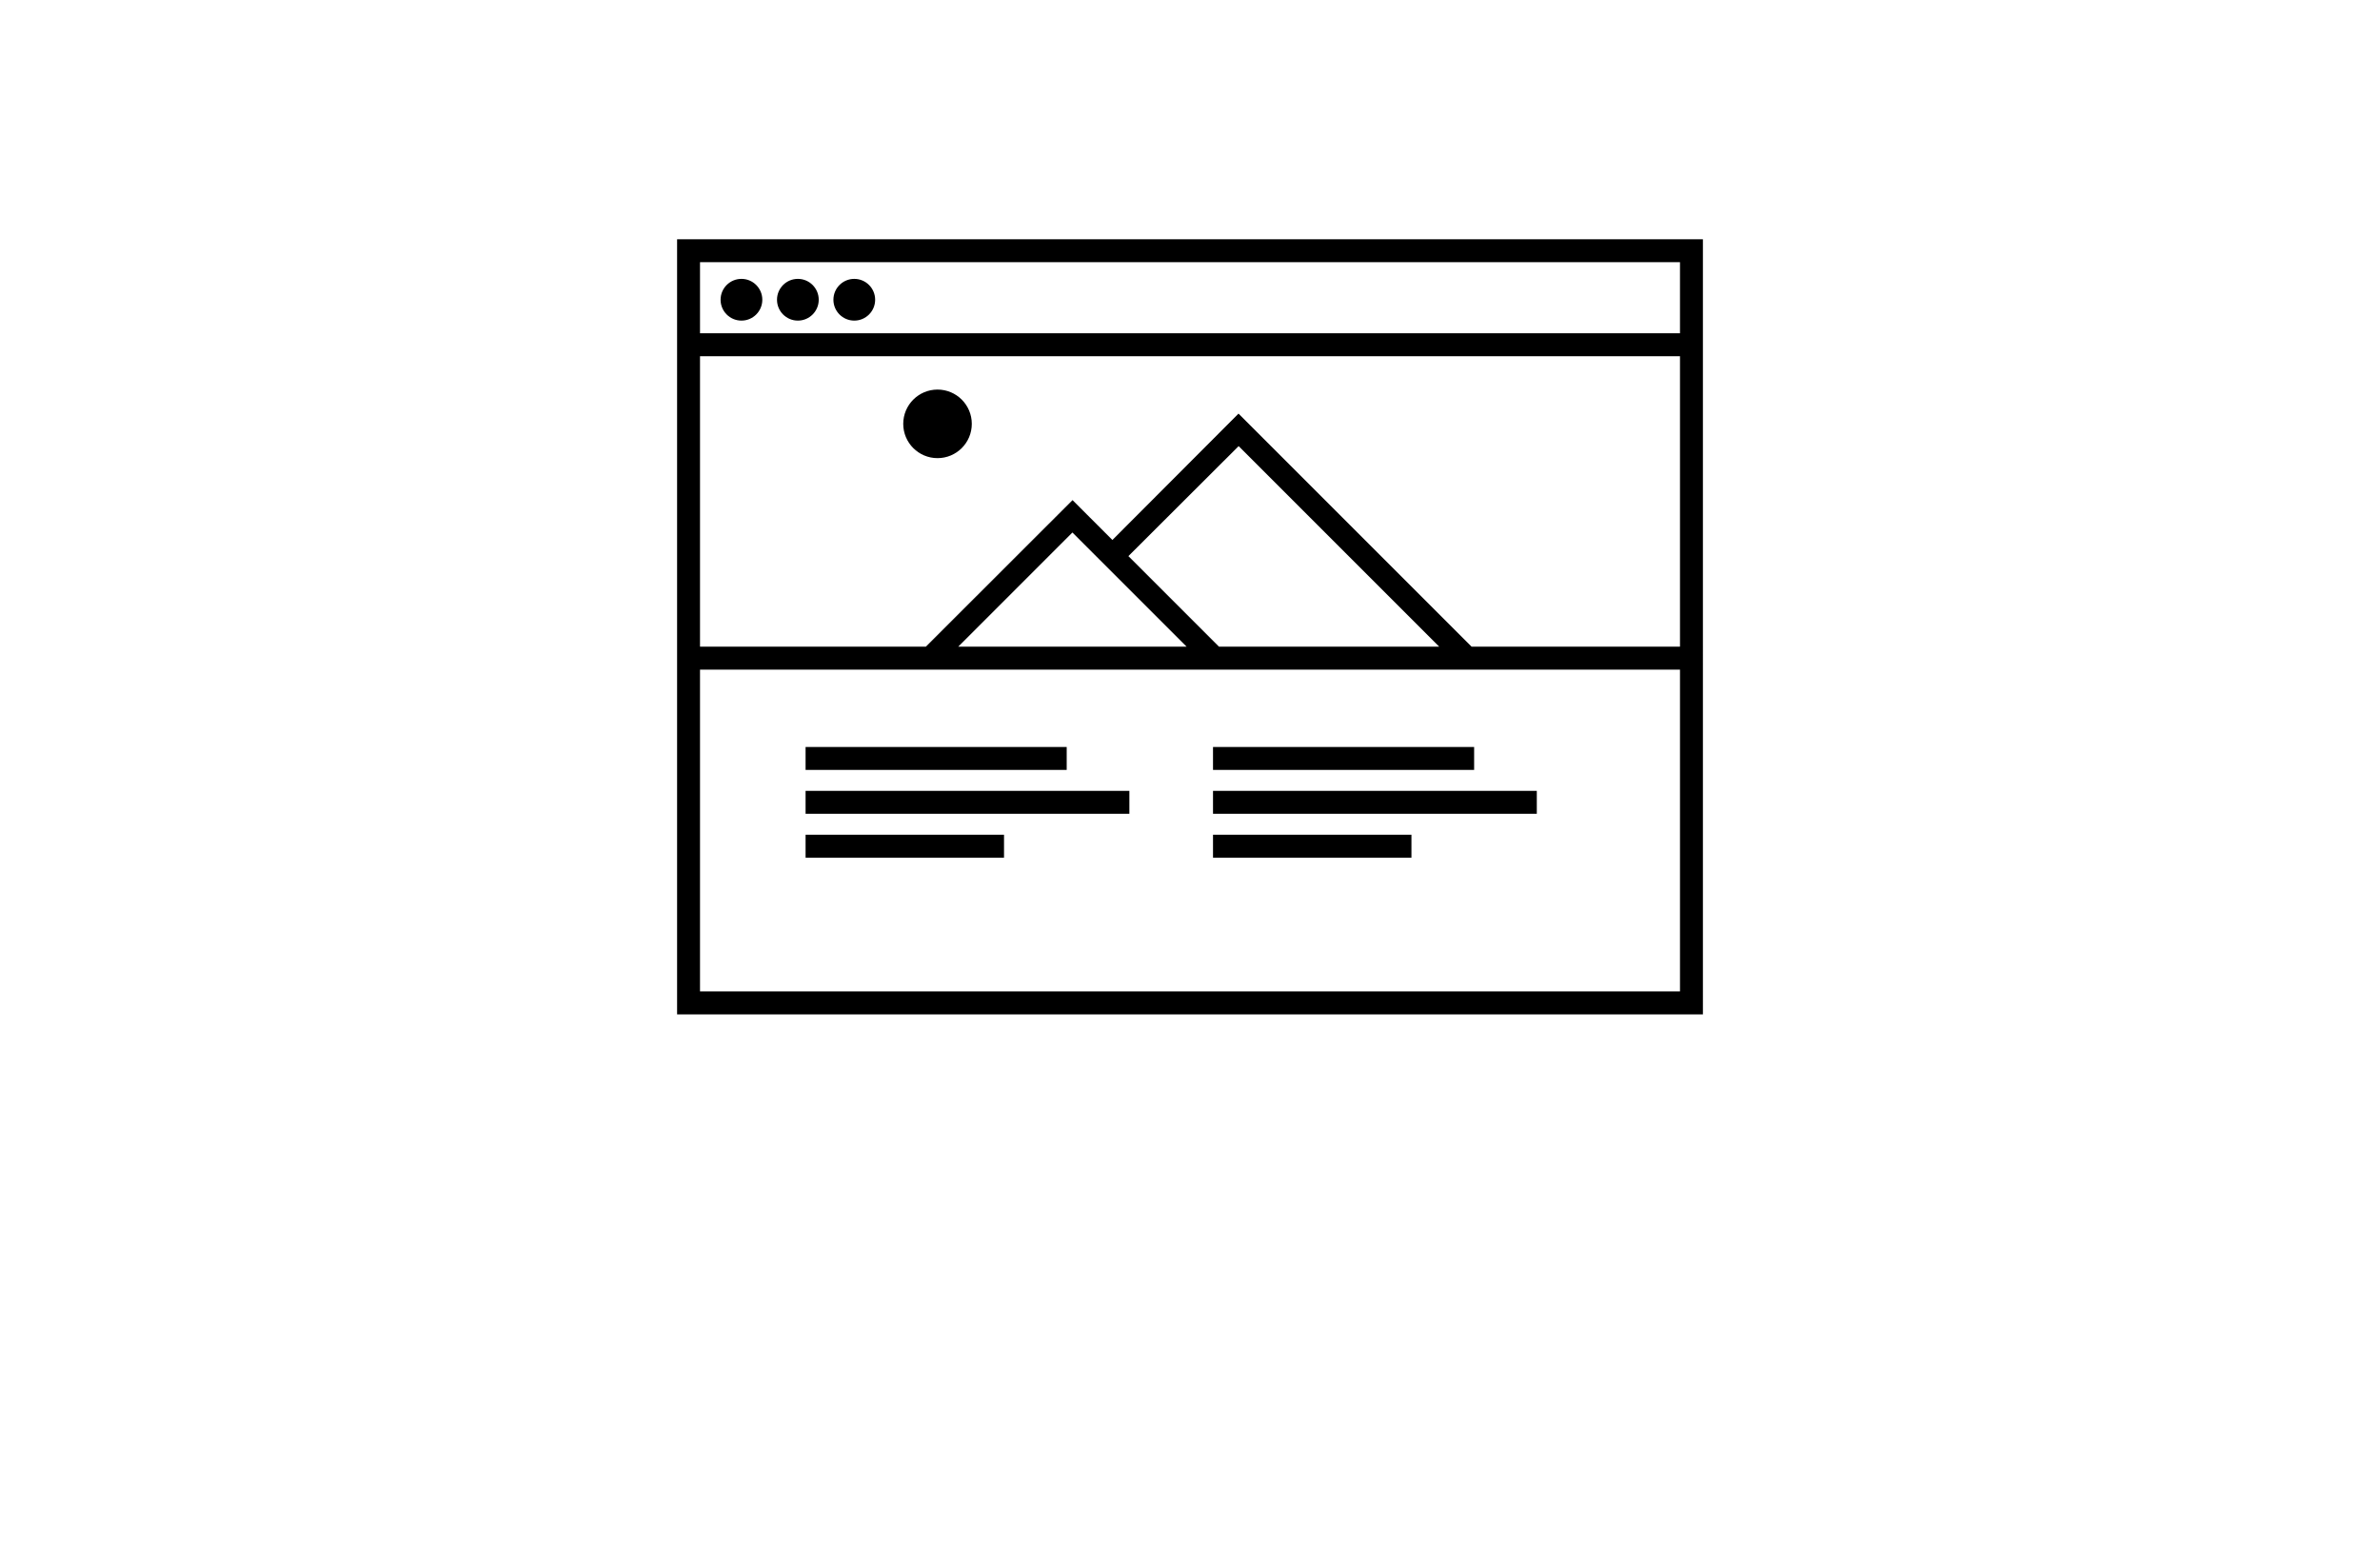 <?xml version="1.0" encoding="utf-8"?>
<!-- Generator: Adobe Illustrator 16.0.5, SVG Export Plug-In . SVG Version: 6.00 Build 0)  -->
<!DOCTYPE svg PUBLIC "-//W3C//DTD SVG 1.1//EN" "http://www.w3.org/Graphics/SVG/1.1/DTD/svg11.dtd">
<svg version="1.1" id="Layer_1" xmlns="http://www.w3.org/2000/svg" xmlns:xlink="http://www.w3.org/1999/xlink" x="0px" y="0px"
	 width="1145.201px" height="754.02px" viewBox="0 0 1145.201 754.02" enable-background="new 0 0 1145.201 754.02"
	 xml:space="preserve">
<title>ALL</title>
<circle stroke="#000000" stroke-width="5" stroke-miterlimit="10" cx="451.113" cy="203.947" r="13.995"/>
<rect x="390.128" y="361.93" stroke="#000000" stroke-width="5" stroke-miterlimit="10" width="120.643" height="6.032"/>
<rect x="390.128" y="404.154" stroke="#000000" stroke-width="5" stroke-miterlimit="10" width="90.482" height="6.032"/>
<rect x="390.128" y="383.042" stroke="#000000" stroke-width="5" stroke-miterlimit="10" width="150.804" height="6.032"/>
<rect x="586.173" y="361.93" stroke="#000000" stroke-width="5" stroke-miterlimit="10" width="120.644" height="6.032"/>
<rect x="586.173" y="404.154" stroke="#000000" stroke-width="5" stroke-miterlimit="10" width="90.482" height="6.032"/>
<rect x="586.173" y="383.042" stroke="#000000" stroke-width="5" stroke-miterlimit="10" width="150.804" height="6.032"/>
<path stroke="#000000" stroke-width="5" stroke-miterlimit="10" d="M328.298,117.627v367.962h488.605V117.627H328.298z
	 M810.871,123.659v39.209H334.33v-39.209H810.871z M577.004,313.672h-121.97l60.984-60.985L577.004,313.672z M585.51,313.672
	l-46.086-46.085l56.582-56.461l102.546,102.546H585.51z M595.945,202.56l-60.684,60.804l-19.183-19.183l-69.551,69.49H334.33V168.9
	h476.541v144.771H705.85l0.604-0.603L595.945,202.56z M334.33,479.557V319.704h476.541v159.853H334.33z"/>
<circle stroke="#000000" stroke-width="5" stroke-miterlimit="10" cx="356.769" cy="144.229" r="7.54"/>
<circle stroke="#000000" stroke-width="5" stroke-miterlimit="10" cx="383.914" cy="144.229" r="7.54"/>
<circle stroke="#000000" stroke-width="5" stroke-miterlimit="10" cx="411.059" cy="144.229" r="7.54"/>
</svg>

